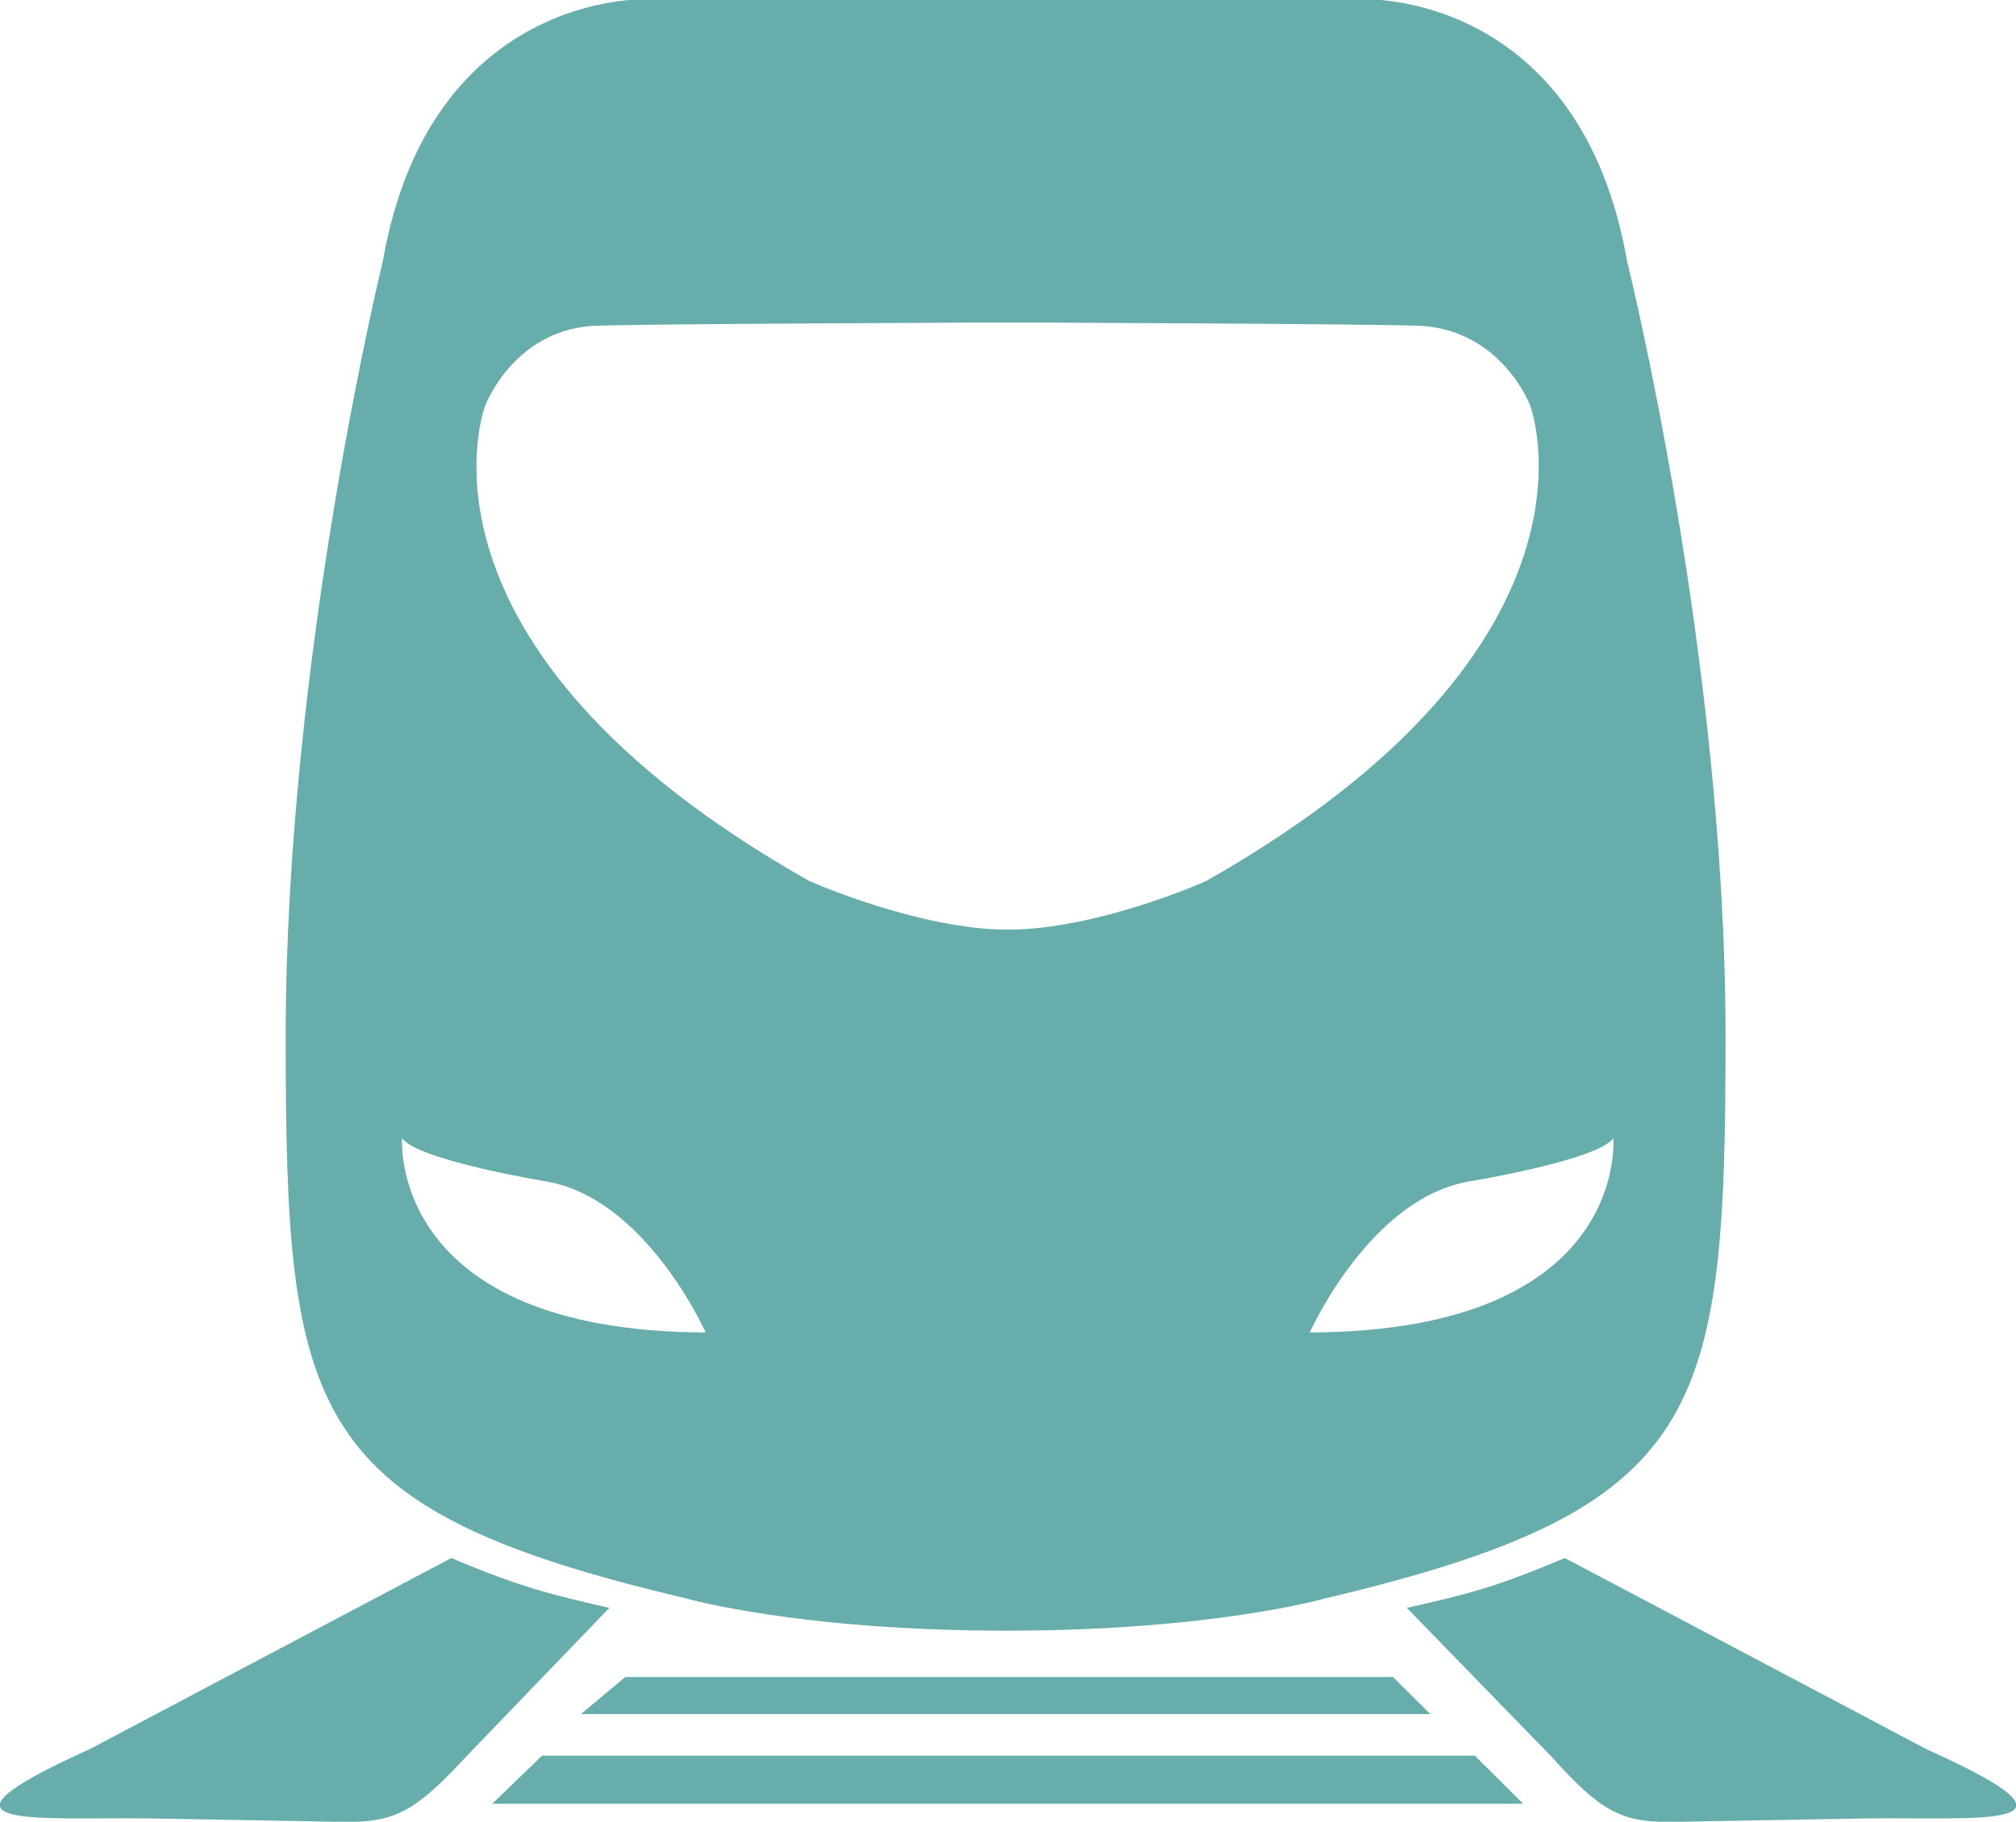 <?xml version="1.0" encoding="UTF-8" standalone="no"?>
<!-- Created with Inkscape (http://www.inkscape.org/) -->

<svg
   width="14.209mm"
   height="12.843mm"
   viewBox="0 0 14.209 12.843"
   version="1.1"
   id="svg2550"
   xml:space="preserve"
   inkscape:version="1.2.2 (b0a84865, 2022-12-01)"
   sodipodi:docname="MRT_logo.svg"
   inkscape:export-filename="MRT_logo.png"
   inkscape:export-xdpi="600"
   inkscape:export-ydpi="600"
   xmlns:inkscape="http://www.inkscape.org/namespaces/inkscape"
   xmlns:sodipodi="http://sodipodi.sourceforge.net/DTD/sodipodi-0.dtd"
   xmlns="http://www.w3.org/2000/svg"
   xmlns:svg="http://www.w3.org/2000/svg"><sodipodi:namedview
     id="namedview2552"
     pagecolor="#ffffff"
     bordercolor="#000000"
     borderopacity="0.25"
     inkscape:showpageshadow="2"
     inkscape:pageopacity="0.0"
     inkscape:pagecheckerboard="0"
     inkscape:deskcolor="#d1d1d1"
     inkscape:document-units="mm"
     showgrid="false"
     inkscape:zoom="8.0130952"
     inkscape:cx="18.220175"
     inkscape:cy="36.627544"
     inkscape:window-width="1358"
     inkscape:window-height="1387"
     inkscape:window-x="2082"
     inkscape:window-y="25"
     inkscape:window-maximized="0"
     inkscape:current-layer="layer1" /><defs
     id="defs2547"><clipPath
       clipPathUnits="userSpaceOnUse"
       id="clipPath2650"><g
         id="g2654"
         transform="matrix(2.835,0,0,2.835,1530.605,-3382.172)"><path
           d="M -539.963,-178.445 H 526.837 V 1193.155 H -539.963 Z"
           id="path2652"
           inkscape:connector-curvature="0"
           style="stroke-width:0.353" /></g></clipPath><clipPath
       clipPathUnits="userSpaceOnUse"
       id="clipPath2662"><g
         id="g2666"
         transform="matrix(2.835,0,0,-2.835,-265.555,293.784)"><path
           d="M -539.963,-178.445 H 526.837 V 1193.155 H -539.963 Z"
           id="path2664"
           inkscape:connector-curvature="0"
           style="stroke-width:0.353" /></g></clipPath><clipPath
       clipPathUnits="userSpaceOnUse"
       id="clipPath2668"><g
         id="g2672"
         transform="matrix(2.835,0,0,-2.835,-324.02,299.172)"><path
           d="M -539.963,-178.445 H 526.837 V 1193.155 H -539.963 Z"
           id="path2670"
           inkscape:connector-curvature="0"
           style="stroke-width:0.353" /></g></clipPath><clipPath
       clipPathUnits="userSpaceOnUse"
       id="clipPath883"><g
         id="g889"
         transform="matrix(2.835,0,0,-2.835,-295.325,280.567)"><g
           id="g887"
           transform="translate(-2.509,-1.717)"><path
             d="M -539.963,-178.445 H 526.837 V 1193.155 H -539.963 Z"
             id="path885"
             inkscape:connector-curvature="0"
             style="stroke-width:0.353" /></g></g></clipPath><clipPath
       clipPathUnits="userSpaceOnUse"
       id="clipPath891"><g
         id="g897"
         transform="matrix(2.835,0,0,-2.835,-293.693,278.997)"><g
           id="g895"
           transform="translate(-2.509,-1.717)"><path
             d="M -539.963,-178.445 H 526.837 V 1193.155 H -539.963 Z"
             id="path893"
             inkscape:connector-curvature="0"
             style="stroke-width:0.353" /></g></g></clipPath><clipPath
       clipPathUnits="userSpaceOnUse"
       id="clipPath899"><g
         id="g905"
         transform="matrix(2.835,0,0,-2.835,-297.124,276.618)"><g
           id="g903"
           transform="translate(-2.509,-1.717)"><path
             d="M -539.963,-178.445 H 526.837 V 1193.155 H -539.963 Z"
             id="path901"
             inkscape:connector-curvature="0"
             style="stroke-width:0.353" /></g></g></clipPath><clipPath
       clipPathUnits="userSpaceOnUse"
       id="clipPath907"><g
         id="g913"
         transform="matrix(2.835,0,0,-2.835,-274.878,276.618)"><g
           id="g911"
           transform="translate(-2.509,-1.717)"><path
             d="M -539.963,-178.445 H 526.837 V 1193.155 H -539.963 Z"
             id="path909"
             inkscape:connector-curvature="0"
             style="stroke-width:0.353" /></g></g></clipPath><clipPath
       clipPathUnits="userSpaceOnUse"
       id="clipPath915"><g
         id="g921"
         transform="matrix(2.835,0,0,-2.835,-295.214,269.092)"><g
           id="g919"
           transform="translate(-2.509,-1.717)"><path
             d="M -539.963,-178.445 H 526.837 V 1193.155 H -539.963 Z"
             id="path917"
             inkscape:connector-curvature="0"
             style="stroke-width:0.353" /></g></g></clipPath></defs><g
     inkscape:label="Layer 1"
     inkscape:groupmode="layer"
     id="layer1"
     transform="translate(-93.79,-86.601)"><g
       id="g12969"
       transform="matrix(0.353,0,0,-0.353,104.145,94.93)"
       style="fill:#67adac;fill-opacity:1"
       clip-path="url(#clipPath915)"><path
         d="m 0,0 c -1.992,-0.339 -3.182,-3.016 -3.182,-3.016 6.392,0.021 6.06,3.88 6.06,3.88 C 2.573,0.422 0,0 0,0 m -21.306,0.864 c 0,0 -0.303,-3.859 6.061,-3.88 0,0 -1.191,2.677 -3.183,3.016 0,0 -2.573,0.422 -2.878,0.864 m 3.791,16.222 c -1.577,-0.11 -2.131,-1.591 -2.131,-1.591 0,0 -1.853,-4.794 6.475,-9.498 0,0 2.187,-0.968 3.957,-0.968 1.799,0 3.957,0.968 3.957,0.968 8.301,4.704 6.475,9.498 6.475,9.498 0,0 -0.554,1.481 -2.158,1.591 -0.692,0.041 -8.274,0.069 -8.274,0.069 0,0 -7.581,-0.028 -8.301,-0.069 m 1.882,-25.414 c -7.609,1.791 -7.997,3.652 -7.997,11.22 0,7.581 1.938,15.48 1.938,15.48 0.94,5.382 5.229,5.236 5.229,5.236 h 7.222 7.166 c 0,0 4.289,0.146 5.229,-5.236 0,0 1.965,-7.899 1.965,-15.48 0,-7.568 -0.415,-9.429 -7.997,-11.22 0,0 -2.24,-0.644 -6.363,-0.644 -4.151,0 -6.392,0.644 -6.392,0.644"
         style="fill:#67adac;fill-opacity:1;fill-rule:nonzero;stroke:none"
         id="path12971"
         inkscape:connector-curvature="0" /></g><g
       id="g12973"
       transform="matrix(0.353,0,0,-0.353,96.971,97.585)"
       style="fill:#67adac;fill-opacity:1"
       clip-path="url(#clipPath907)"><path
         d="m 0,0 -7.222,-3.818 c -3.624,-1.632 -0.996,-1.349 1.245,-1.383 2.74,-0.049 3.902,-0.07 3.902,-0.07 0.969,0 1.384,0.236 2.38,1.315 l 2.849,2.96 C 1.965,-0.719 1.411,-0.595 0,0"
         style="fill:#67adac;fill-opacity:1;fill-rule:nonzero;stroke:none"
         id="path12975"
         inkscape:connector-curvature="0" /></g><g
       id="g12977"
       transform="matrix(0.353,0,0,-0.353,104.819,97.585)"
       style="fill:#67adac;fill-opacity:1"
       clip-path="url(#clipPath899)"><path
         d="m 0,0 7.222,-3.818 c 3.625,-1.632 0.996,-1.349 -1.245,-1.383 -2.74,-0.049 -3.902,-0.07 -3.902,-0.07 -0.968,0 -1.384,0.236 -2.351,1.315 l -2.878,2.96 C -1.937,-0.719 -1.411,-0.595 0,0"
         style="fill:#67adac;fill-opacity:1;fill-rule:nonzero;stroke:none"
         id="path12979"
         inkscape:connector-curvature="0" /></g><g
       id="g12981"
       transform="matrix(0.353,0,0,-0.353,103.608,98.424)"
       style="fill:#67adac;fill-opacity:1"
       clip-path="url(#clipPath891)"><path
         d="M 0,0 0.747,-0.74 H -16.214 L -15.329,0 Z"
         style="fill:#67adac;fill-opacity:1;fill-rule:nonzero;stroke:none"
         id="path12983"
         inkscape:connector-curvature="0" /></g><g
       id="g12985"
       transform="matrix(0.353,0,0,-0.353,104.184,98.978)"
       style="fill:#67adac;fill-opacity:1"
       clip-path="url(#clipPath883)"><path
         d="M 0,0 0.969,-0.962 H -19.617 L -18.621,0 Z"
         style="fill:#67adac;fill-opacity:1;fill-rule:nonzero;stroke:none"
         id="path12987"
         inkscape:connector-curvature="0" /></g><g
       transform="matrix(0.353,0,0,-0.353,126.058,443.174)"
       id="g13001" /><g
       transform="matrix(0.353,0,0,-0.353,128.967,438.645)"
       id="g13009" /></g></svg>
